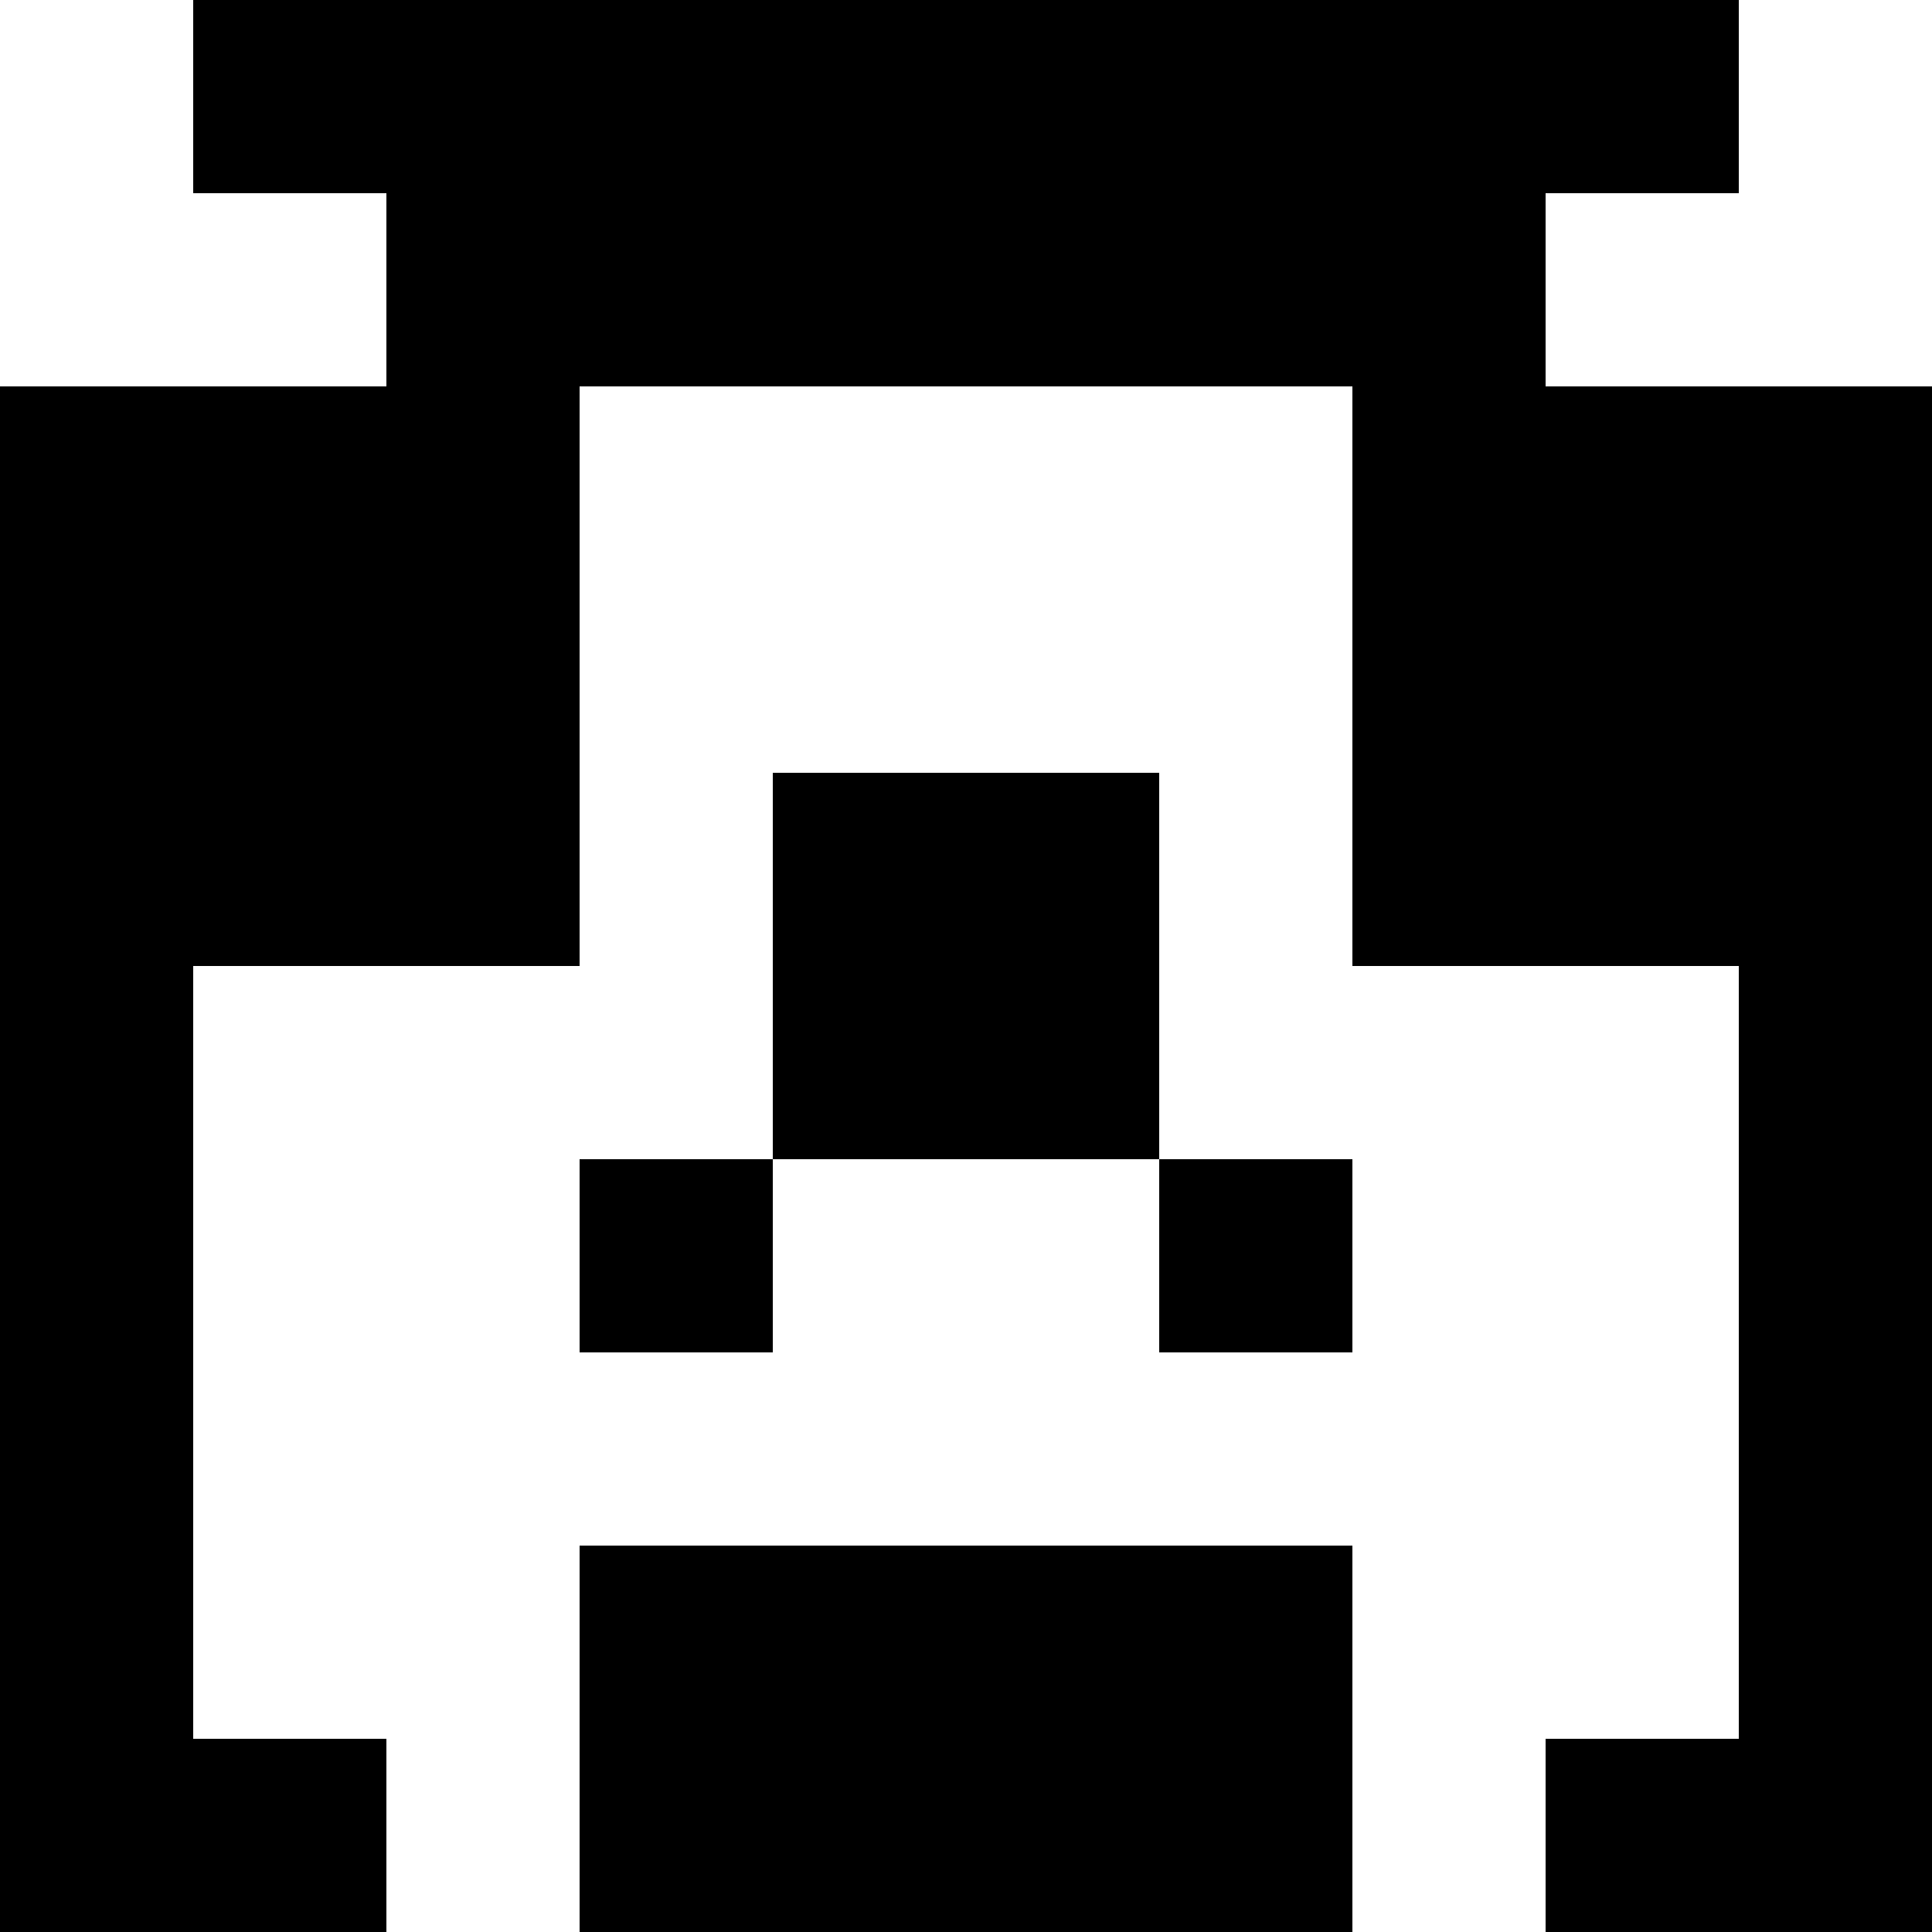 <?xml version="1.0" standalone="no"?>
<!DOCTYPE svg PUBLIC "-//W3C//DTD SVG 20010904//EN"
 "http://www.w3.org/TR/2001/REC-SVG-20010904/DTD/svg10.dtd">
<svg version="1.0" xmlns="http://www.w3.org/2000/svg"
 width="260pt" height="260pt" viewBox="0 0 260 260"
 preserveAspectRatio="xMidYMid meet">
<g transform="translate(0,260) scale(0.1,-0.1)"
fill="#000000" stroke="none">
<path d="M260 2470 l0 -130 130 0 130 0 0 -130 0 -130 -260 0 -260 0 0 -1040
0 -1040 260 0 260 0 0 130 0 130 -130 0 -130 0 0 520 0 520 260 0 260 0 0 390
0 390 520 0 520 0 0 -390 0 -390 260 0 260 0 0 -520 0 -520 -130 0 -130 0 0
-130 0 -130 260 0 260 0 0 1040 0 1040 -260 0 -260 0 0 130 0 130 130 0 130 0
0 130 0 130 -1040 0 -1040 0 0 -130z"/>
<path d="M1040 1300 l0 -260 -130 0 -130 0 0 -130 0 -130 130 0 130 0 0 130 0
130 260 0 260 0 0 -130 0 -130 130 0 130 0 0 130 0 130 -130 0 -130 0 0 260 0
260 -260 0 -260 0 0 -260z"/>
<path d="M780 260 l0 -260 520 0 520 0 0 260 0 260 -520 0 -520 0 0 -260z"/>
</g>
</svg>
